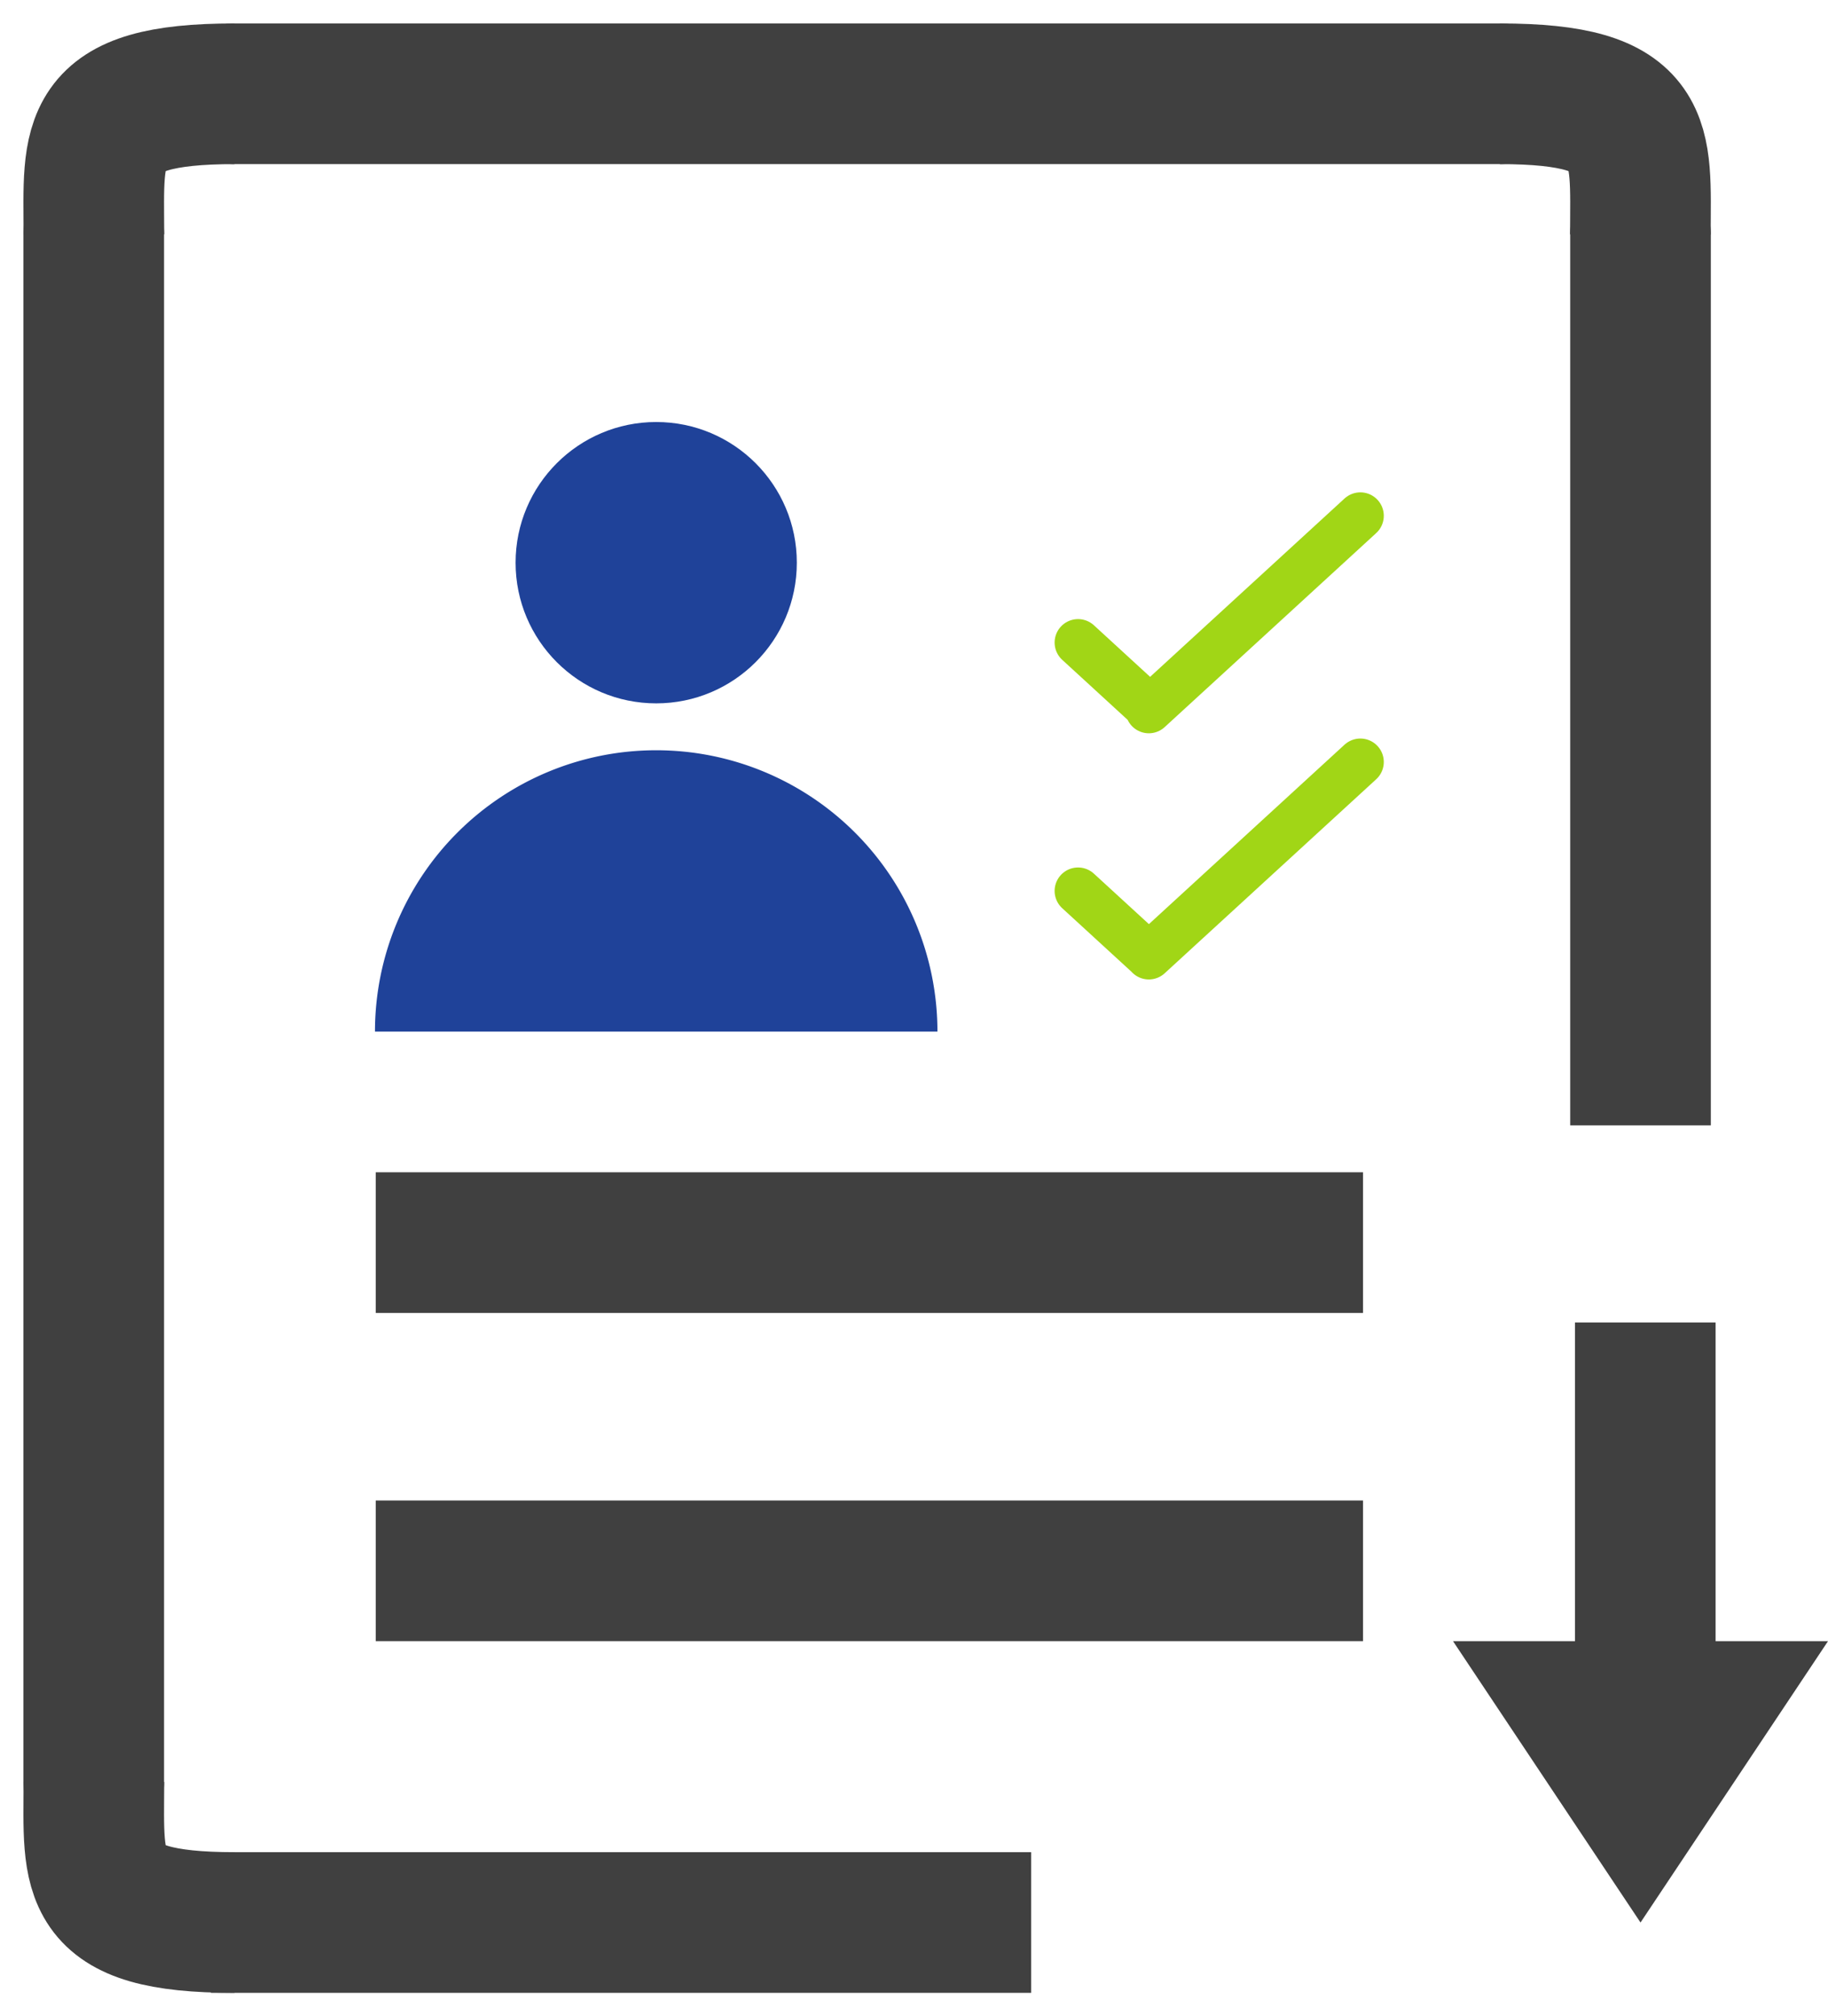 <svg width="39" height="43" fill="none" xmlns="http://www.w3.org/2000/svg"><path d="M6 39.5H4.5v3H6v-3zm16 0H6v3h16v-3z" fill="#404040"/><path d="M2 38V5" stroke="#404040" stroke-width="3" stroke-linecap="round"/><path d="M36.5 5a1.5 1.5 0 0 0-3 0h3zm0 19V5h-3v19h3z" fill="#404040"/><path d="M35.102 37.86v-9.656" stroke="#404040" stroke-width="3"/><path d="M32 2H5" stroke="#404040" stroke-width="3" stroke-linecap="round"/><path d="M31 35h8l-4 6-4-6z" fill="#404040"/><path d="M2.003 5c-.003-2-.2-3 3-3M2.003 38c-.003 2-.2 3 3 3M34.997 5c.003-2 .2-3-3-3" stroke="#404040" stroke-width="3"/><circle cx="14" cy="12" r="3" fill="#1F4299"/><path d="M8 22a6 6 0 0 1 12 0H8z" fill="#1F4299"/><path d="m23 13.703 1.505 1.38M29.023 11l-4.513 4.138M23 19l1.505 1.38M29.023 16.25l-4.513 4.138" stroke="#A1D616" stroke-linecap="round"/><path stroke="#404040" stroke-width="3" d="M8.016 26.5H29.08M8.016 33.5H29.08"/></svg>